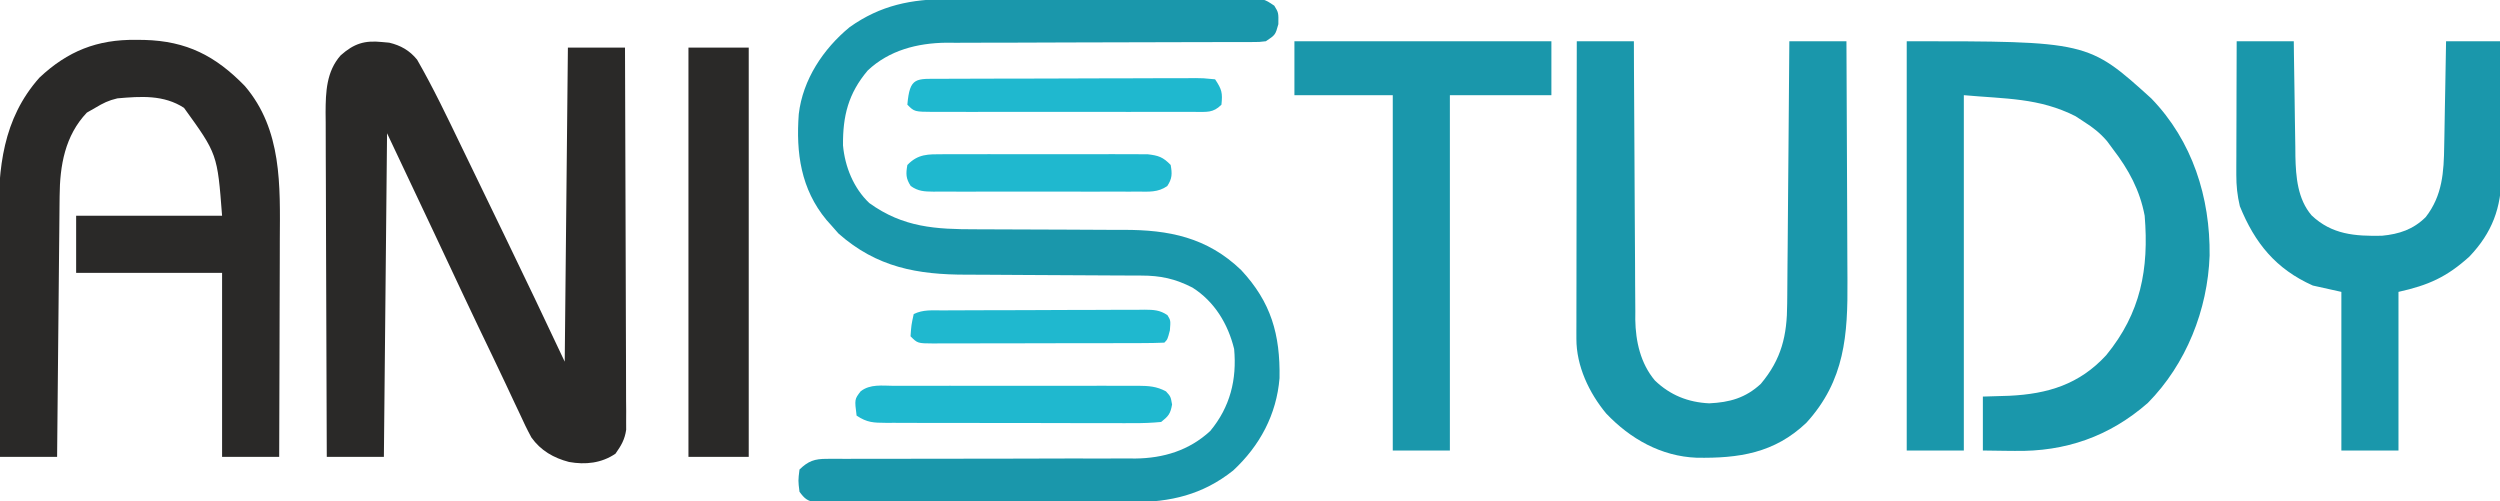 <?xml version="1.0" encoding="UTF-8"?>
<svg version="1.1" xmlns="http://www.w3.org/2000/svg" width="788" height="158">
<path d="M0 0 C0.741 0.067 1.482 0.134 2.246 0.203 C5.859 1.056 8.672 2.657 11.029 5.552 C16.164 14.489 20.584 23.784 25.062 33.062 C25.953 34.899 26.844 36.736 27.735 38.572 C29.943 43.123 32.145 47.677 34.345 52.232 C35.806 55.254 37.27 58.275 38.734 61.295 C45.092 74.409 51.356 87.562 57.562 100.75 C57.892 68.08 58.222 35.41 58.562 1.75 C64.502 1.75 70.442 1.75 76.562 1.75 C76.632 17.701 76.685 33.652 76.718 49.603 C76.733 57.009 76.754 64.415 76.789 71.822 C76.819 78.277 76.838 84.733 76.845 91.189 C76.849 94.607 76.858 98.024 76.88 101.442 C76.901 105.259 76.904 109.075 76.903 112.891 C76.914 114.024 76.925 115.156 76.936 116.322 C76.932 117.364 76.928 118.406 76.923 119.479 C76.926 120.382 76.929 121.284 76.932 122.214 C76.48 125.316 75.36 127.205 73.562 129.75 C69.167 132.753 64.069 133.292 58.918 132.363 C54.07 131.101 50.003 128.772 47.066 124.649 C45.676 122.1 44.446 119.521 43.25 116.875 C42.786 115.899 42.322 114.923 41.844 113.917 C40.875 111.872 39.915 109.822 38.964 107.769 C37.66 104.96 36.327 102.169 34.977 99.383 C28.702 86.422 22.605 73.375 16.484 60.341 C11.532 49.8 6.548 39.275 1.562 28.75 C1.232 62.41 0.902 96.07 0.562 130.75 C-5.378 130.75 -11.318 130.75 -17.438 130.75 C-17.507 115.633 -17.561 100.517 -17.593 85.4 C-17.608 78.38 -17.629 71.361 -17.664 64.341 C-17.697 57.566 -17.714 50.79 -17.722 44.014 C-17.728 41.431 -17.738 38.847 -17.755 36.264 C-17.777 32.642 -17.779 29.02 -17.778 25.398 C-17.789 24.333 -17.8 23.268 -17.811 22.17 C-17.784 15.74 -17.559 9.267 -13.056 4.194 C-8.84 0.451 -5.491 -0.571 0 0 Z " fill="#2A2928" transform="translate(120.438,13.25)"/>
<path d="M0 0 C1.077 -0.007 2.155 -0.013 3.265 -0.02 C6.806 -0.039 10.347 -0.043 13.888 -0.045 C16.355 -0.052 18.823 -0.059 21.291 -0.066 C26.452 -0.078 31.613 -0.081 36.774 -0.08 C43.394 -0.08 50.014 -0.107 56.634 -0.142 C61.725 -0.164 66.815 -0.168 71.906 -0.167 C74.347 -0.169 76.789 -0.178 79.231 -0.194 C82.637 -0.213 86.043 -0.207 89.449 -0.195 C90.966 -0.212 90.966 -0.212 92.513 -0.229 C99.289 -0.168 99.289 -0.168 102.627 2.094 C103.966 4.291 103.966 4.291 103.903 7.916 C102.966 11.291 102.966 11.291 99.966 13.291 C97.925 13.541 97.925 13.541 95.541 13.542 C94.636 13.547 93.73 13.553 92.797 13.558 C91.806 13.554 90.815 13.55 89.794 13.546 C88.748 13.55 87.702 13.553 86.625 13.557 C84.349 13.564 82.074 13.566 79.798 13.565 C76.191 13.564 72.584 13.577 68.976 13.594 C58.718 13.64 48.459 13.665 38.201 13.671 C31.927 13.676 25.654 13.701 19.38 13.737 C16.995 13.746 14.609 13.749 12.224 13.744 C8.873 13.736 5.523 13.754 2.173 13.776 C1.198 13.768 0.223 13.76 -0.782 13.752 C-9.87 13.86 -18.779 16.131 -25.534 22.513 C-31.653 29.763 -33.399 36.824 -33.319 46.115 C-32.714 52.856 -29.985 59.6 -25.034 64.291 C-14.338 72.008 -4.085 72.576 8.656 72.565 C11.13 72.564 13.603 72.577 16.077 72.594 C23.105 72.64 30.132 72.665 37.16 72.671 C41.476 72.676 45.791 72.701 50.107 72.737 C51.739 72.746 53.371 72.749 55.003 72.744 C69.396 72.699 81.433 75.107 92.161 85.396 C101.627 95.543 104.507 105.713 104.274 119.474 C103.347 130.938 98.063 140.808 89.653 148.603 C79.997 156.263 69.864 158.594 57.846 158.565 C56.747 158.57 55.649 158.575 54.517 158.581 C50.901 158.595 47.285 158.594 43.669 158.591 C41.153 158.595 38.636 158.6 36.12 158.604 C30.855 158.612 25.589 158.612 20.324 158.606 C14.237 158.6 8.151 158.613 2.064 158.634 C-3.799 158.653 -9.662 158.657 -15.526 158.653 C-18.018 158.654 -20.511 158.659 -23.004 158.669 C-26.48 158.681 -29.956 158.674 -33.432 158.663 C-34.984 158.674 -34.984 158.674 -36.568 158.686 C-37.512 158.679 -38.457 158.672 -39.431 158.665 C-40.252 158.665 -41.073 158.665 -41.92 158.665 C-44.576 158.195 -45.454 157.452 -47.034 155.291 C-47.472 151.791 -47.472 151.791 -47.034 148.291 C-44.257 145.585 -42.272 144.916 -38.444 144.919 C-37.07 144.909 -37.07 144.909 -35.667 144.898 C-34.169 144.91 -34.169 144.91 -32.641 144.922 C-31.055 144.916 -31.055 144.916 -29.437 144.91 C-27.14 144.904 -24.843 144.904 -22.545 144.91 C-18.904 144.92 -15.264 144.909 -11.623 144.894 C-1.271 144.854 9.082 144.852 19.434 144.855 C25.767 144.855 32.1 144.836 38.433 144.805 C42.01 144.795 45.587 144.807 49.164 144.819 C51.375 144.81 53.586 144.8 55.796 144.789 C56.783 144.799 57.769 144.808 58.785 144.818 C67.684 144.727 75.789 142.277 82.431 136.138 C88.721 128.567 90.85 119.91 89.966 110.291 C88.047 102.409 83.78 95.344 76.841 90.943 C71.4 88.153 66.779 87.144 60.671 87.149 C59.561 87.143 59.561 87.143 58.428 87.138 C56.819 87.131 55.21 87.125 53.601 87.122 C51.043 87.115 48.485 87.099 45.927 87.081 C38.654 87.028 31.381 86.98 24.107 86.965 C19.655 86.954 15.204 86.925 10.753 86.883 C9.066 86.871 7.38 86.866 5.694 86.868 C-9.895 86.884 -22.686 84.552 -34.722 73.916 C-35.485 73.049 -36.248 72.183 -37.034 71.291 C-37.527 70.74 -38.019 70.19 -38.526 69.623 C-46.607 59.874 -48.167 48.508 -47.262 36.247 C-46 25.394 -39.54 15.686 -31.237 8.857 C-21.472 1.914 -11.743 -0.011 0 0 Z " fill="#1A97AB" transform="translate(299.034,-0.291)"/>
<path d="M0 0 C1.31 0.011 1.31 0.011 2.647 0.023 C16.046 0.363 25.17 5.083 34.375 14.562 C46.139 28.337 45.478 45.941 45.383 62.98 C45.379 64.96 45.376 66.94 45.374 68.92 C45.367 74.096 45.347 79.273 45.325 84.45 C45.304 89.746 45.295 95.042 45.285 100.338 C45.264 110.704 45.229 121.071 45.188 131.438 C39.248 131.438 33.307 131.438 27.188 131.438 C27.188 112.297 27.188 93.157 27.188 73.438 C12.008 73.438 -3.172 73.438 -18.812 73.438 C-18.812 67.498 -18.812 61.557 -18.812 55.438 C-3.632 55.438 11.547 55.438 27.188 55.438 C25.702 35.981 25.702 35.981 15.188 21.438 C8.82 17.279 1.587 17.793 -5.812 18.438 C-8.647 19.106 -10.255 19.914 -12.812 21.438 C-13.679 21.933 -14.545 22.427 -15.438 22.938 C-22.344 30.208 -23.952 39.625 -24.018 49.245 C-24.033 50.577 -24.033 50.577 -24.048 51.937 C-24.079 54.869 -24.104 57.802 -24.129 60.734 C-24.149 62.769 -24.17 64.803 -24.192 66.838 C-24.247 72.191 -24.296 77.543 -24.345 82.896 C-24.395 88.359 -24.451 93.822 -24.506 99.285 C-24.613 110.003 -24.714 120.72 -24.812 131.438 C-30.753 131.438 -36.693 131.438 -42.812 131.438 C-42.903 119.536 -42.976 107.635 -43.02 95.734 C-43.041 90.207 -43.069 84.679 -43.114 79.152 C-43.158 73.809 -43.182 68.467 -43.192 63.124 C-43.199 61.094 -43.214 59.065 -43.235 57.035 C-43.406 40.47 -41.949 24.931 -30.379 11.91 C-21.457 3.522 -12.142 -0.148 0 0 Z " fill="#2A2928" transform="translate(42.812,12.562)"/>
<path d="M0 0 C57.161 0 57.161 0 77.09 18.027 C90.074 31.436 95.682 49.245 95.47 67.582 C94.86 84.643 88.086 101.765 76 114 C63.849 124.632 49.957 129.411 34 129.125 C33.034 129.116 32.069 129.107 31.074 129.098 C28.716 129.074 26.358 129.038 24 129 C24 123.39 24 117.78 24 112 C28.115 111.876 28.115 111.876 32.312 111.75 C44.491 111.171 54.428 108.149 62.871 98.965 C73.788 85.653 76.379 71.794 75 55 C73.486 46.951 69.952 40.45 65 34 C64.384 33.166 63.768 32.332 63.133 31.473 C60.891 28.873 58.762 27.219 55.875 25.375 C55.006 24.805 54.137 24.235 53.242 23.648 C41.721 17.79 31.114 18.192 18 17 C18 53.96 18 90.92 18 129 C12.06 129 6.12 129 0 129 C0 86.43 0 43.86 0 0 Z " fill="#1A97AB" transform="translate(601,13)"/>
<path d="M0 0 C5.94 0 11.88 0 18 0 C18.009 2.825 18.019 5.651 18.028 8.562 C18.062 17.922 18.118 27.282 18.184 36.641 C18.223 42.313 18.256 47.985 18.271 53.657 C18.286 59.136 18.321 64.615 18.368 70.094 C18.383 72.179 18.391 74.264 18.392 76.349 C18.394 79.281 18.421 82.212 18.454 85.144 C18.449 85.996 18.444 86.849 18.439 87.727 C18.557 94.62 20.081 101.527 24.614 106.92 C29.42 111.555 35.107 113.817 41.738 114.129 C48.19 113.834 53.203 112.43 58 108 C64.563 100.194 66.293 92.703 66.319 82.76 C66.329 81.862 66.339 80.963 66.349 80.038 C66.38 77.089 66.397 74.14 66.414 71.191 C66.433 69.139 66.452 67.086 66.473 65.033 C66.524 59.646 66.564 54.259 66.601 48.872 C66.641 43.368 66.692 37.865 66.742 32.361 C66.839 21.574 66.922 10.787 67 0 C72.94 0 78.88 0 85 0 C85.068 12.049 85.123 24.098 85.155 36.146 C85.171 41.742 85.192 47.338 85.226 52.934 C85.259 58.341 85.277 63.749 85.285 69.156 C85.29 71.212 85.301 73.267 85.317 75.323 C85.448 92.555 84.526 106.911 72.375 120.25 C62.257 129.88 51.029 131.481 37.785 131.277 C26.605 130.839 16.874 125.348 9.25 117.312 C3.854 110.8 -0.131 102.351 -0.12 93.799 C-0.122 92.968 -0.123 92.138 -0.124 91.283 C-0.119 89.93 -0.119 89.93 -0.114 88.55 C-0.114 87.593 -0.114 86.637 -0.114 85.652 C-0.113 82.492 -0.105 79.332 -0.098 76.172 C-0.096 73.98 -0.094 71.789 -0.093 69.597 C-0.09 63.83 -0.08 58.063 -0.069 52.296 C-0.058 46.411 -0.054 40.526 -0.049 34.641 C-0.038 23.094 -0.021 11.547 0 0 Z " fill="#1A97AB" transform="translate(497,13)"/>
<path d="M0 0 C5.94 0 11.88 0 18 0 C18.015 1.286 18.029 2.572 18.044 3.896 C18.102 8.699 18.18 13.502 18.262 18.304 C18.296 20.377 18.324 22.45 18.346 24.522 C18.38 27.514 18.433 30.505 18.488 33.496 C18.495 34.412 18.501 35.328 18.508 36.272 C18.654 42.791 19.214 49.743 23.612 54.884 C30.003 60.943 37.278 61.475 45.773 61.309 C51.228 60.787 55.651 59.332 59.59 55.422 C64.867 48.63 65.308 41.207 65.414 32.91 C65.433 31.966 65.453 31.021 65.473 30.048 C65.532 27.053 65.579 24.058 65.625 21.062 C65.663 19.023 65.702 16.983 65.742 14.943 C65.838 9.962 65.922 4.981 66 0 C71.61 0 77.22 0 83 0 C83.099 7.08 83.172 14.16 83.22 21.24 C83.24 23.646 83.267 26.051 83.302 28.456 C83.351 31.927 83.373 35.396 83.391 38.867 C83.411 39.931 83.432 40.995 83.453 42.091 C83.456 52.474 80.52 60.36 73.336 67.891 C66.219 74.317 60.487 76.892 51 79 C51 95.5 51 112 51 129 C45.06 129 39.12 129 33 129 C33 112.5 33 96 33 79 C30.03 78.34 27.06 77.68 24 77 C12.364 71.794 5.736 63.664 1 52 C0.202 48.65 -0.123 45.557 -0.114 42.118 C-0.113 41.177 -0.113 40.237 -0.113 39.268 C-0.108 38.265 -0.103 37.263 -0.098 36.23 C-0.096 35.194 -0.095 34.158 -0.093 33.091 C-0.088 29.79 -0.075 26.489 -0.062 23.188 C-0.057 20.946 -0.053 18.704 -0.049 16.463 C-0.038 10.975 -0.021 5.488 0 0 Z " fill="#1A97AB" transform="translate(705,13)"/>
<path d="M0 0 C26.73 0 53.46 0 81 0 C81 5.61 81 11.22 81 17 C70.44 17 59.88 17 49 17 C49 53.96 49 90.92 49 129 C43.06 129 37.12 129 31 129 C31 92.04 31 55.08 31 17 C20.77 17 10.54 17 0 17 C0 11.39 0 5.78 0 0 Z " fill="#1A97AB" transform="translate(408,13)"/>
<path d="M0 0 C6.27 0 12.54 0 19 0 C19 42.57 19 85.14 19 129 C12.73 129 6.46 129 0 129 C0 86.43 0 43.86 0 0 Z " fill="#2A2928" transform="translate(217,15)"/>
<path d="M0 0 C0.891 -0.005 1.783 -0.011 2.701 -0.016 C5.653 -0.029 8.603 -0.02 11.555 -0.01 C13.604 -0.012 15.653 -0.015 17.701 -0.019 C21.998 -0.023 26.294 -0.017 30.591 -0.003 C36.1 0.014 41.609 0.004 47.119 -0.014 C51.35 -0.024 55.582 -0.021 59.814 -0.013 C61.846 -0.011 63.877 -0.014 65.908 -0.021 C68.748 -0.028 71.586 -0.017 74.426 0 C75.267 -0.006 76.108 -0.012 76.975 -0.018 C80.334 0.018 82.819 0.14 85.803 1.756 C87.278 3.388 87.278 3.388 87.715 5.888 C87.2 8.832 86.578 9.554 84.278 11.388 C81.265 11.679 78.46 11.787 75.448 11.76 C74.545 11.764 73.642 11.768 72.712 11.772 C69.723 11.78 66.735 11.766 63.746 11.751 C61.673 11.751 59.599 11.751 57.526 11.753 C53.178 11.753 48.83 11.742 44.482 11.724 C38.903 11.702 33.325 11.701 27.746 11.708 C23.463 11.711 19.181 11.705 14.898 11.695 C12.841 11.691 10.784 11.69 8.726 11.691 C5.853 11.692 2.981 11.679 0.108 11.663 C-0.746 11.665 -1.601 11.668 -2.481 11.67 C-6.403 11.635 -8.385 11.613 -11.722 9.388 C-12.379 4.241 -12.379 4.241 -10.438 1.721 C-7.431 -0.615 -3.656 -0.026 0 0 Z " fill="#1FB8CF" transform="translate(281.722,121.612)"/>
<path d="M0 0 C0.924 -0.005 1.847 -0.01 2.799 -0.015 C5.868 -0.03 8.937 -0.036 12.006 -0.042 C14.13 -0.048 16.254 -0.053 18.377 -0.059 C22.835 -0.07 27.293 -0.076 31.751 -0.079 C37.476 -0.085 43.201 -0.109 48.926 -0.137 C53.314 -0.156 57.701 -0.161 62.089 -0.162 C64.201 -0.165 66.312 -0.174 68.423 -0.187 C71.371 -0.204 74.318 -0.202 77.266 -0.195 C78.145 -0.205 79.025 -0.214 79.931 -0.223 C82.357 -0.206 82.357 -0.206 86.198 0.161 C88.347 3.385 88.58 4.428 88.198 8.161 C85.538 10.82 83.559 10.407 79.942 10.432 C79.064 10.428 78.186 10.424 77.281 10.42 C76.358 10.423 75.434 10.427 74.482 10.431 C71.419 10.439 68.355 10.434 65.291 10.427 C63.169 10.428 61.047 10.43 58.924 10.433 C54.472 10.436 50.02 10.431 45.568 10.422 C39.851 10.41 34.134 10.417 28.418 10.429 C24.034 10.436 19.65 10.434 15.267 10.429 C13.158 10.427 11.05 10.429 8.941 10.434 C5.999 10.439 3.056 10.431 0.114 10.42 C-0.764 10.424 -1.642 10.428 -2.547 10.432 C-8.574 10.39 -8.574 10.39 -10.802 8.161 C-10.026 -0.691 -8.159 0.01 0 0 Z " fill="#1FB8CF" transform="translate(296.802,24.839)"/>
<path d="M0 0 C1.089 -0.008 1.089 -0.008 2.199 -0.016 C4.593 -0.029 6.987 -0.02 9.381 -0.01 C11.047 -0.012 12.713 -0.015 14.38 -0.019 C17.87 -0.023 21.36 -0.017 24.85 -0.003 C29.323 0.014 33.795 0.004 38.267 -0.014 C41.707 -0.024 45.147 -0.021 48.587 -0.013 C50.236 -0.011 51.885 -0.014 53.534 -0.021 C55.84 -0.028 58.144 -0.017 60.449 0 C61.761 0.002 63.072 0.005 64.423 0.007 C67.889 0.407 69.325 0.898 71.725 3.388 C72.211 6.167 72.214 7.64 70.657 10.02 C67.744 12.082 64.803 11.806 61.363 11.776 C60.617 11.782 59.87 11.787 59.101 11.792 C56.631 11.806 54.163 11.797 51.693 11.787 C49.978 11.789 48.264 11.792 46.549 11.795 C42.954 11.8 39.36 11.793 35.765 11.779 C31.155 11.762 26.545 11.772 21.934 11.79 C18.393 11.801 14.852 11.797 11.31 11.79 C9.61 11.788 7.91 11.79 6.21 11.797 C3.835 11.805 1.461 11.793 -0.914 11.776 C-1.971 11.785 -1.971 11.785 -3.049 11.795 C-5.92 11.757 -7.826 11.706 -10.208 10.02 C-11.765 7.64 -11.762 6.167 -11.275 3.388 C-7.871 -0.145 -4.743 0.009 0 0 Z " fill="#1FB8CF" transform="translate(297.275,48.612)"/>
<path d="M0 0 C0.737 -0.005 1.473 -0.01 2.233 -0.015 C4.675 -0.03 7.117 -0.036 9.559 -0.042 C11.253 -0.048 12.947 -0.054 14.641 -0.059 C18.194 -0.07 21.747 -0.076 25.301 -0.079 C29.859 -0.085 34.416 -0.109 38.974 -0.137 C42.473 -0.156 45.972 -0.161 49.471 -0.162 C51.152 -0.165 52.833 -0.174 54.513 -0.187 C56.862 -0.204 59.21 -0.202 61.559 -0.195 C62.604 -0.209 62.604 -0.209 63.67 -0.223 C66.515 -0.199 68.42 -0.124 70.815 1.488 C71.844 3.161 71.844 3.161 71.594 6.286 C70.844 9.161 70.844 9.161 69.844 10.161 C67.421 10.267 65.026 10.308 62.602 10.306 C61.844 10.31 61.087 10.313 60.306 10.317 C57.789 10.326 55.271 10.328 52.754 10.329 C51.012 10.332 49.269 10.336 47.526 10.339 C43.869 10.345 40.211 10.347 36.553 10.346 C31.858 10.346 27.162 10.36 22.466 10.377 C18.866 10.388 15.265 10.39 11.665 10.39 C9.933 10.391 8.202 10.395 6.47 10.403 C4.052 10.413 1.634 10.41 -0.785 10.404 C-1.505 10.41 -2.226 10.415 -2.968 10.421 C-7.928 10.389 -7.928 10.389 -10.156 8.161 C-9.906 4.599 -9.906 4.599 -9.156 1.161 C-6.211 -0.311 -3.229 0.005 0 0 Z " fill="#1FB8CF" transform="translate(297.156,97.839)"/>
</svg>
